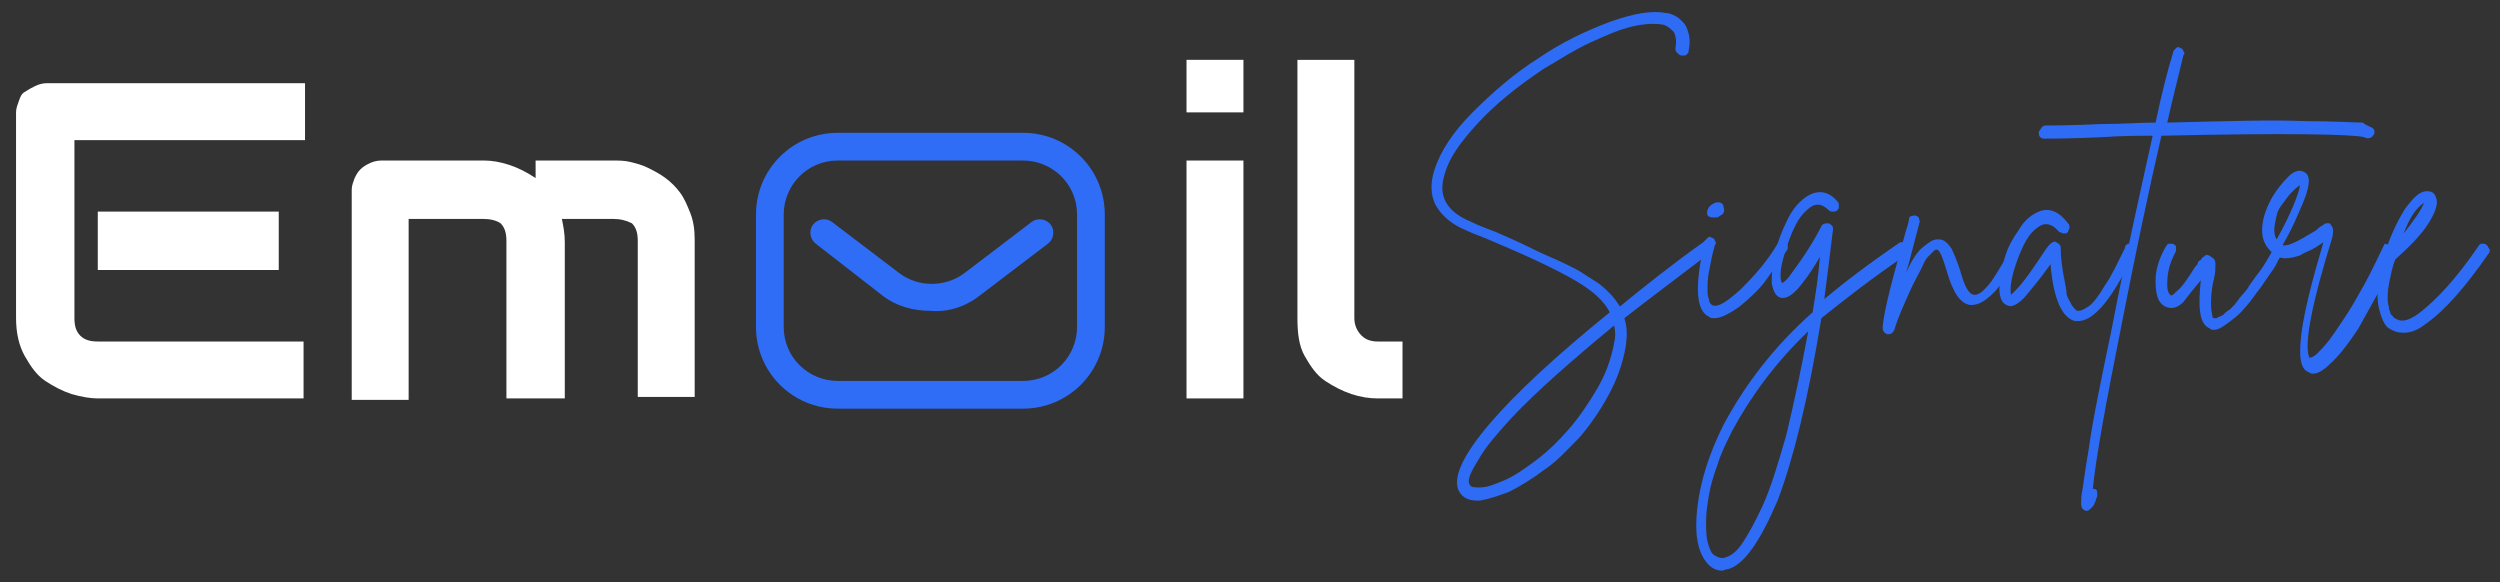 <?xml version="1.0" encoding="utf-8"?>
<!-- Generator: Adobe Illustrator 26.2.1, SVG Export Plug-In . SVG Version: 6.00 Build 0)  -->
<svg version="1.1" id="Layer_1" xmlns="http://www.w3.org/2000/svg" xmlns:xlink="http://www.w3.org/1999/xlink" x="0px" y="0px"
	 viewBox="0 0 171.3 39.9" style="enable-background:new 0 0 171.3 39.9;" xml:space="preserve">
<rect x="0" y="0" width="171.3" height="39.9" fill="#333333" stroke="none"/>
<style type="text/css">
	.st0{fill:#FFFFFF;}
	.st1{fill:#2F6DF6;}
	.st2{fill:#2F6CF6;}
</style>
<g>
	<path class="st0" d="M20.9,27.3H6.7c-0.5,0-1.1-0.1-1.8-0.3c-0.6-0.2-1.2-0.5-1.8-0.9s-1-1-1.4-1.7c-0.4-0.7-0.6-1.6-0.6-2.6V7.7
		c0-0.3,0.1-0.5,0.2-0.8s0.2-0.5,0.4-0.6C2,6.1,2.2,6,2.4,5.9c0.2-0.1,0.5-0.2,0.8-0.2h17.7v3.9H5.1v12.2c0,0.5,0.1,0.9,0.4,1.2
		s0.7,0.4,1.2,0.4h14.1V27.3z M19.1,18.5H6.7v-4h12.4V18.5z"/>
	<path class="st0" d="M38.6,27.3h-3.9V16.5c0-0.5-0.1-0.9-0.4-1.2C34,15.1,33.6,15,33.1,15H28v12.4h-3.9V13c0-0.3,0.1-0.5,0.2-0.8
		c0.1-0.2,0.2-0.4,0.4-0.6c0.2-0.2,0.4-0.3,0.6-0.4s0.5-0.2,0.8-0.2h7.1c0.5,0,1.1,0.1,1.7,0.3c0.6,0.2,1.2,0.5,1.8,0.9V11H42
		c0.4,0,0.8,0,1.2,0.1c0.4,0.1,0.8,0.2,1.2,0.4c0.4,0.2,0.8,0.4,1.2,0.7c0.4,0.3,0.7,0.6,1,1c0.3,0.4,0.5,0.9,0.7,1.4
		s0.3,1.1,0.3,1.8v10.8h-3.9V16.5c0-0.5-0.1-0.9-0.4-1.2C42.9,15.1,42.5,15,42,15h-3.5c0.1,0.5,0.2,1,0.2,1.6V27.3z"/>
	<path class="st0" d="M85.2,7.7h-3.9V4.1h3.9V7.7z M85.2,27.3h-3.9V11h3.9V27.3z"/>
	<path class="st0" d="M96.1,27.3h-1.7c-0.6,0-1.2-0.1-1.8-0.3c-0.6-0.2-1.2-0.5-1.8-0.9c-0.6-0.4-1-1-1.4-1.7
		c-0.4-0.7-0.5-1.6-0.5-2.6V4.1h3.9v17.7c0,0.5,0.2,0.9,0.5,1.2c0.3,0.3,0.7,0.4,1.1,0.4h1.7V27.3z"/>
</g>
<g>
	<path class="st1" d="M70.1,28H57.4c-3.1,0-5.6-2.5-5.6-5.6v-7.7c0-3.1,2.5-5.6,5.6-5.6h12.7c3.1,0,5.6,2.5,5.6,5.6v7.7
		C75.7,25.5,73.2,28,70.1,28z M57.4,11c-2.1,0-3.7,1.7-3.7,3.7v7.7c0,2.1,1.7,3.7,3.7,3.7h12.7c2.1,0,3.7-1.7,3.7-3.7v-7.7
		c0-2.1-1.7-3.7-3.7-3.7H57.4z M67.2,20.2l4.6-3.5c0.4-0.3,0.5-0.9,0.2-1.3c-0.3-0.4-0.9-0.5-1.3-0.2l-4.6,3.5c-1.3,1-3.2,1-4.5,0
		L57,15.2c-0.4-0.3-1-0.2-1.3,0.2c-0.3,0.4-0.2,1,0.2,1.3l4.5,3.5c0,0,0,0,0,0c1,0.8,2.2,1.1,3.4,1.1C65,21.4,66.2,21,67.2,20.2z"/>
</g>
<g>
	<path class="st2" d="M117,16.5c0.1,0,0.2,0.1,0.3,0.2c0.1,0.1,0.1,0.2,0.1,0.3c0,0.1-0.1,0.2-0.2,0.3c-2.1,1.6-4.1,3.1-5.9,4.5
		c0.2,0.6,0.2,1.2,0.1,1.9c-0.2,1.2-0.6,2.3-1.2,3.4s-1.3,2.1-2,2.9c-0.8,0.8-1.5,1.6-2.4,2.2c-0.8,0.6-1.6,1.1-2.4,1.5
		c-0.8,0.3-1.4,0.5-2,0.6c-0.1,0-0.2,0-0.2,0c-0.7,0-1.1-0.3-1.3-0.8c-0.3-0.9,0.4-2.4,2.2-4.5c1.8-2.1,4.5-4.6,8.2-7.6
		c-0.4-0.8-1.2-1.5-2.4-2.2c-1.2-0.7-3.1-1.6-5.7-2.7c-0.7-0.3-1.3-0.5-1.7-0.7c-1-0.4-1.7-1-2.1-1.7c-0.4-0.7-0.4-1.6-0.1-2.5
		c0.4-1.2,1.2-2.5,2.6-3.9c1.4-1.4,2.9-2.7,4.5-3.7c1.6-1.1,3.3-1.9,4.9-2.5c1.7-0.6,2.9-0.8,3.9-0.6c0.2,0,0.4,0.1,0.6,0.2
		c0.2,0.1,0.3,0.2,0.5,0.4c0.2,0.2,0.3,0.4,0.4,0.8c0.1,0.3,0.1,0.7,0,1.2c0,0.1,0,0.1-0.1,0.2s-0.1,0.1-0.2,0.1s-0.1,0-0.2,0
		c-0.1,0-0.2-0.1-0.3-0.2s-0.1-0.2-0.1-0.3c0.1-0.5,0-0.9-0.1-1.1c-0.2-0.2-0.4-0.4-0.7-0.5c-0.5-0.1-1.2-0.1-2.1,0.1
		s-1.8,0.6-2.9,1.1S107,4,105.8,4.7c-1.8,1.2-3.3,2.4-4.5,3.7c-1.2,1.3-2,2.4-2.3,3.5c-0.5,1.5,0.1,2.6,1.8,3.3
		c0.4,0.2,0.9,0.4,1.7,0.7c0.9,0.4,1.6,0.7,2,0.9s1,0.5,1.7,0.8s1.3,0.6,1.7,0.8c0.4,0.2,0.8,0.5,1.3,0.8c0.5,0.3,0.8,0.6,1.1,0.9
		s0.5,0.6,0.7,0.9c1.7-1.4,3.6-2.9,5.7-4.4C116.8,16.5,116.9,16.4,117,16.5z M110.6,23.5c0.1-0.4,0.1-0.8,0-1.2
		c-2.9,2.4-5.3,4.5-7,6.3c-1,1.1-1.8,2-2.3,2.9c-0.5,0.8-0.8,1.4-0.6,1.7c0.1,0.2,0.3,0.2,0.7,0.2c0.5,0,1-0.2,1.7-0.5
		c0.7-0.3,1.4-0.8,2.2-1.4c0.8-0.6,1.5-1.3,2.2-2.1c0.7-0.8,1.3-1.7,1.9-2.7C110,25.7,110.4,24.6,110.6,23.5z"/>
	<path class="st2" d="M122,16.6c0.1,0,0.2,0,0.3,0c0.1,0.1,0.2,0.1,0.2,0.3c0,0.1,0,0.2-0.1,0.3c-0.4,0.6-0.9,1.3-1.4,2
		c-0.5,0.7-1.2,1.3-1.8,1.8c-0.7,0.5-1.3,0.8-1.7,0.8c-0.2,0-0.3,0-0.4-0.1c-0.9-0.4-1-2.1-0.3-5.1c0-0.1,0.1-0.2,0.2-0.3
		c0.1-0.1,0.2-0.1,0.3,0c0.1,0,0.2,0.1,0.2,0.2c0.1,0.1,0.1,0.2,0,0.3c-0.2,0.7-0.3,1.3-0.4,1.8c-0.1,0.5-0.1,0.9-0.1,1.2
		c0,0.3,0,0.5,0.1,0.7c0,0.2,0.1,0.3,0.1,0.3c0,0,0.1,0.1,0.1,0.1c0.4,0.2,1-0.2,2-1.1c0.9-0.9,1.8-1.9,2.5-3.1
		C121.8,16.7,121.9,16.6,122,16.6z M117.4,14.9c-0.4,0-0.5-0.2-0.4-0.5c0.1-0.3,0.3-0.4,0.5-0.5c0.3-0.1,0.6,0,0.6,0.3
		c0.1,0.3,0,0.5-0.3,0.6C117.8,14.9,117.6,14.9,117.4,14.9z"/>
	<path class="st2" d="M130.6,16.6c0.1,0,0.2,0.1,0.2,0.2c0.1,0.1,0.1,0.2,0.1,0.3c0,0.1-0.1,0.2-0.2,0.3c-2.5,1.7-4.4,3.2-5.9,4.4
		c-0.9,5.5-1.9,9.6-3,12.5c-1.2,2.8-2.3,4.4-3.4,4.7c-0.2,0-0.3,0.1-0.4,0.1c-0.4,0-0.8-0.2-1.1-0.6c-0.6-0.8-0.8-2-0.6-3.7
		c0.2-1.8,0.8-3.7,1.8-5.7c1.5-2.8,3.5-5.4,6.1-7.7c0.2-1.2,0.4-2.5,0.5-3.8c-0.4,0.7-0.8,1.3-1.2,1.8c-0.6,0.8-1.1,1.1-1.5,1
		c-0.3-0.1-0.5-0.4-0.6-1c0-0.5,0-1.2,0.2-2c0.2-0.8,0.5-1.6,0.9-2.4s0.9-1.3,1.4-1.6c0.7-0.4,1.4-0.3,2,0.4
		c0.1,0.1,0.1,0.2,0.1,0.3c0,0.1,0,0.2-0.1,0.3c-0.1,0.1-0.2,0.1-0.3,0.1c-0.1,0-0.2,0-0.3-0.1c-0.5-0.5-1-0.5-1.5,0
		c-0.6,0.5-1,1.4-1.4,2.6s-0.5,2-0.3,2.4c0.2-0.1,0.4-0.3,0.6-0.6c0.9-1.2,1.6-2.3,2.1-3.3c0.1-0.2,0.3-0.2,0.5-0.2
		c0.2,0.1,0.3,0.2,0.3,0.4c-0.2,1.7-0.4,3.2-0.6,4.8c1.3-1.1,3-2.4,5.2-3.9C130.4,16.6,130.5,16.6,130.6,16.6z M118.2,38.2
		c0.4-0.1,0.8-0.4,1.2-1c0.4-0.6,0.9-1.5,1.4-2.6c0.5-1.1,1-2.7,1.6-4.8c0.5-2.1,1-4.4,1.5-7.1c-2.2,2.1-3.9,4.4-5.2,6.8
		c-0.4,0.8-0.8,1.6-1,2.3c-0.3,0.8-0.5,1.5-0.6,2.1c-0.1,0.6-0.2,1.2-0.2,1.8s0,1,0.1,1.4c0.1,0.4,0.2,0.7,0.4,0.9
		C117.7,38.2,118,38.3,118.2,38.2z"/>
	<path class="st2" d="M137.9,16.7c0.1,0,0.2,0,0.3,0c0.1,0.1,0.2,0.1,0.2,0.2c0,0.1,0,0.2,0,0.3c-0.5,0.9-0.9,1.5-1.2,2.1
		c-0.3,0.5-0.7,0.9-1.1,1.2c-0.4,0.3-0.7,0.4-1.1,0.4c-0.7-0.1-1.2-0.9-1.6-2.3c-0.3-1-0.5-1.5-0.7-1.5c0,0-0.1,0-0.2,0.1
		c-0.1,0.1-0.2,0.2-0.4,0.4c-0.2,0.2-0.3,0.5-0.5,0.9c-0.2,0.4-0.5,0.9-0.8,1.6c-0.3,0.7-0.7,1.5-1,2.5c-0.1,0.2-0.2,0.3-0.4,0.3
		c0,0-0.1,0-0.1,0c-0.2-0.1-0.3-0.2-0.3-0.5c0.1-1.2,0.7-3.4,1.6-6.6c0.1-0.3,0.2-0.6,0.2-0.8c0-0.1,0.1-0.2,0.2-0.2s0.2-0.1,0.3,0
		c0.1,0,0.2,0.1,0.2,0.2s0.1,0.2,0,0.3c0,0.1-0.1,0.4-0.2,0.8c-0.3,1.1-0.5,2-0.7,2.6c0.4-0.9,0.8-1.5,1.2-1.8s0.6-0.5,1-0.5
		c0.4,0,0.6,0.2,0.9,0.6c0.2,0.4,0.4,0.9,0.6,1.5c0.3,1.1,0.6,1.7,1,1.7c0.2,0,0.4-0.1,0.6-0.3c0.2-0.2,0.5-0.5,0.8-1s0.5-0.8,0.6-1
		c0.1-0.2,0.3-0.6,0.5-0.9C137.7,16.8,137.8,16.7,137.9,16.7z"/>
	<path class="st2" d="M145.8,16.7c0.1,0,0.2,0,0.3,0c0.1,0.1,0.2,0.1,0.2,0.2c0,0.1,0,0.2,0,0.3c-1.5,3.2-2.8,4.8-3.9,4.8
		c-0.1,0-0.1,0-0.2,0c-0.9-0.2-1.5-1.5-1.7-3.9c-0.7,1-1.3,1.7-1.8,2.3c-0.5,0.5-0.9,0.7-1.2,0.5c-0.3-0.1-0.5-0.5-0.5-1.1
		c0-0.5,0.1-1.1,0.3-1.9s0.5-1.4,1-2.1c0.4-0.7,0.9-1.1,1.4-1.3c0.7-0.3,1.4,0,2,0.8c0.1,0.1,0.1,0.2,0.1,0.3s-0.1,0.2-0.1,0.3
		c-0.1,0.1-0.2,0.1-0.3,0.1c-0.1,0-0.2-0.1-0.3-0.1c-0.5-0.6-1-0.7-1.5-0.3c-0.6,0.4-1,1.2-1.4,2.3c-0.4,1.1-0.5,1.9-0.4,2.3
		c0.1-0.1,0.2-0.2,0.3-0.3c0.6-0.6,1.2-1.5,2-2.7c0.2-0.3,0.3-0.4,0.4-0.5c0.1-0.1,0.3-0.2,0.4-0.1c0.2,0.1,0.3,0.2,0.3,0.4
		c0,0.7,0.1,1.3,0.2,1.9c0.1,0.5,0.2,1,0.2,1.2s0.2,0.5,0.3,0.7c0.1,0.2,0.2,0.3,0.3,0.4c0.1,0.1,0.1,0.1,0.2,0.1
		c0.2,0,0.4-0.1,0.7-0.3s0.7-0.7,1.1-1.4c0.5-0.7,0.9-1.6,1.4-2.6C145.6,16.8,145.7,16.8,145.8,16.7z"/>
	<path class="st2" d="M162.6,8.8c0.1,0.1,0.1,0.2,0.1,0.3c0,0.1-0.1,0.2-0.2,0.3c-0.2,0.1-0.3,0.1-0.5,0c-0.7-0.2-5.3-0.3-13.9-0.1
		c-0.9,3.9-1.8,8.2-2.7,12.8c-1.1,5.5-1.8,9.3-2,11.4c0,0,0.1,0,0.1,0c0.1,0,0.2,0.1,0.2,0.2c0,0.1,0,0.2,0,0.3
		c-0.1,0.2-0.1,0.4-0.2,0.5c0,0.1-0.1,0.2-0.2,0.3c-0.1,0.1-0.2,0.2-0.3,0.2c0,0-0.1,0-0.1,0c-0.2-0.1-0.3-0.2-0.3-0.5
		c0-0.2,0-0.6,0.1-1c0.1-0.6,0.2-1.5,0.4-2.6c0.3-2.2,0.9-5,1.6-8.4c0.9-4.7,1.9-9.1,2.8-13.2c-0.9,0-2.1,0-3.5,0.1
		c-2.2,0.1-3.5,0.1-3.9,0.1c-0.1,0-0.2,0-0.3-0.1c-0.1-0.1-0.1-0.2-0.1-0.3c0-0.1,0-0.1,0.1-0.2c0-0.1,0.1-0.1,0.1-0.2
		c0.1,0,0.1-0.1,0.2-0.1c0.4,0,1.7,0,3.9-0.1c1.4,0,2.6-0.1,3.7-0.1c0.4-1.9,0.8-3.5,1.2-4.8c0-0.1,0.1-0.2,0.2-0.3
		c0.1-0.1,0.2-0.1,0.3,0c0.1,0,0.2,0.1,0.2,0.2c0.1,0.1,0.1,0.2,0,0.3c-0.3,1.3-0.7,2.8-1.1,4.6c4.1-0.1,7.3-0.2,9.4-0.1
		c2.1,0,3.4,0.1,4,0.1C162.1,8.6,162.5,8.7,162.6,8.8z"/>
	<path class="st2" d="M155.8,16.8c0.1,0,0.2,0,0.3,0.1c0.1,0.1,0.1,0.1,0.2,0.3c0,0.1,0,0.2,0,0.3c-0.2,0.3-0.3,0.6-0.5,0.9
		c-0.2,0.3-0.5,0.7-0.9,1.3c-0.4,0.5-0.7,1-1.1,1.4c-0.3,0.4-0.7,0.7-1.1,1c-0.4,0.3-0.7,0.5-1,0.5c-0.1,0-0.2,0-0.3-0.1
		c-0.7-0.3-0.8-1.4-0.6-3.3c-0.5,0.6-0.9,1.1-1.2,1.5c-0.5,0.5-1,0.5-1.4,0.2c-0.4-0.3-0.5-0.9-0.5-1.7c0-0.8,0.3-1.6,0.7-2.3
		c0.1-0.1,0.1-0.2,0.2-0.2c0.1,0,0.2,0,0.3,0c0.1,0.1,0.2,0.1,0.2,0.2c0,0.1,0,0.2,0,0.3c-0.2,0.4-0.4,0.8-0.5,1.3
		c-0.1,0.4-0.1,0.8-0.1,1.1c0,0.3,0.1,0.5,0.2,0.6c0.1,0.1,0.2,0,0.4-0.2c0.4-0.3,0.8-0.9,1.3-1.7c0.1-0.1,0.2-0.2,0.2-0.3
		c0-0.1,0.1-0.1,0.2-0.2s0.1-0.2,0.2-0.2c0,0,0.1-0.1,0.1-0.1c0.1,0,0.1-0.1,0.2,0c0.1,0,0.1,0,0.2,0.1c0.2,0.1,0.3,0.2,0.3,0.5
		s0,0.6-0.1,1c-0.2,0.8-0.2,1.4-0.2,1.8c0,0.4,0.1,0.7,0.1,0.8s0.1,0.1,0.1,0.1c0,0,0.1,0,0.2,0c0.1-0.1,0.2-0.1,0.4-0.2
		c0.1-0.1,0.3-0.3,0.5-0.4c0.2-0.2,0.4-0.4,0.6-0.7c0.2-0.3,0.5-0.5,0.7-0.9c0.2-0.3,0.5-0.7,0.8-1.1c0.3-0.4,0.5-0.8,0.8-1.3
		C155.6,16.9,155.7,16.9,155.8,16.8z"/>
	<path class="st2" d="M163.9,16.7c0.1,0,0.2,0,0.3,0c0.1,0.1,0.2,0.1,0.2,0.2c0,0.1,0,0.2,0,0.3c-0.4,0.8-0.8,1.7-1.3,2.6
		c-0.5,0.9-1,1.8-1.5,2.7c-0.6,0.9-1.1,1.6-1.7,2.2c-0.6,0.6-1,0.9-1.4,0.9c-0.1,0-0.2,0-0.3-0.1c-0.6-0.2-0.7-1.1-0.5-2.7
		c0.2-1.5,0.7-3.5,1.5-6.2c0,0,0,0,0,0c0,0,0,0,0,0c-0.3,0.2-0.6,0.4-0.8,0.5c-0.2,0.1-0.5,0.2-0.8,0.4c-0.3,0.1-0.7,0.2-1,0.2
		s-0.6-0.1-0.8-0.3c-0.5-0.4-0.8-0.9-0.8-1.6c0-0.7,0.2-1.4,0.7-2.3c0.3-0.5,0.7-1,1.1-1.4c0.4-0.4,0.8-0.5,1.1-0.3
		c0.2,0.1,0.3,0.3,0.3,0.6c0,0.3-0.1,0.8-0.4,1.5c-0.3,0.7-0.7,1.7-1.4,2.9c0.4,0.1,1.1-0.3,2.1-0.9c0.2-0.1,0.3-0.2,0.4-0.3
		c0.1-0.1,0.2-0.1,0.3-0.2s0.2-0.1,0.3-0.1c0.1,0,0.2,0,0.2,0.1c0.2,0.2,0.2,0.5,0.1,0.9c-1.4,4.5-1.9,7.2-1.6,8.1
		c0,0.1,0,0.1,0.1,0.1c0.1,0,0.3-0.1,0.5-0.3c0.2-0.2,0.5-0.5,0.8-0.9c0.3-0.4,0.7-1,1.1-1.6s0.8-1.3,1.3-2.2s0.9-1.8,1.4-2.8
		C163.7,16.8,163.8,16.7,163.9,16.7z M155.9,15.2c-0.1,0.5-0.1,0.9,0.1,1.2c1-1.8,1.5-3.1,1.6-3.7c-0.2,0.1-0.4,0.3-0.6,0.5
		c-0.2,0.2-0.4,0.5-0.7,0.9S156,14.8,155.9,15.2z"/>
	<path class="st2" d="M170.1,16.7c0.1,0,0.2,0,0.3,0.1c0.1,0.1,0.1,0.2,0.2,0.3c0,0.1,0,0.2-0.1,0.3c-1.6,2.3-3,3.9-4.3,4.8
		c-0.5,0.4-1,0.6-1.5,0.6c-0.4,0-0.7-0.1-1-0.3c-0.2-0.1-0.3-0.3-0.4-0.5s-0.2-0.5-0.3-0.9c-0.1-0.4-0.1-0.9-0.1-1.5
		c0.1-0.6,0.2-1.4,0.5-2.2v0c0.4-1.3,0.9-2.3,1.4-3.1c0.6-0.8,1-1.2,1.5-1.2c0.3,0,0.5,0.1,0.6,0.4c0.2,0.4,0,1-0.5,1.8
		c-0.5,0.8-1.3,1.6-2.3,2.5c-0.2,0.6-0.3,1.1-0.4,1.6c-0.1,0.5-0.1,0.9-0.1,1.1c0,0.3,0.1,0.5,0.1,0.7c0.1,0.2,0.1,0.4,0.2,0.4
		c0.1,0.1,0.1,0.2,0.2,0.2c0.4,0.3,0.9,0.2,1.6-0.3c1.2-0.9,2.6-2.4,4.1-4.6C169.9,16.7,170,16.7,170.1,16.7z M166.1,13.9
		c-0.5,0.3-1,1-1.4,2.1C165.4,15.1,165.9,14.4,166.1,13.9z"/>
</g>
</svg>
